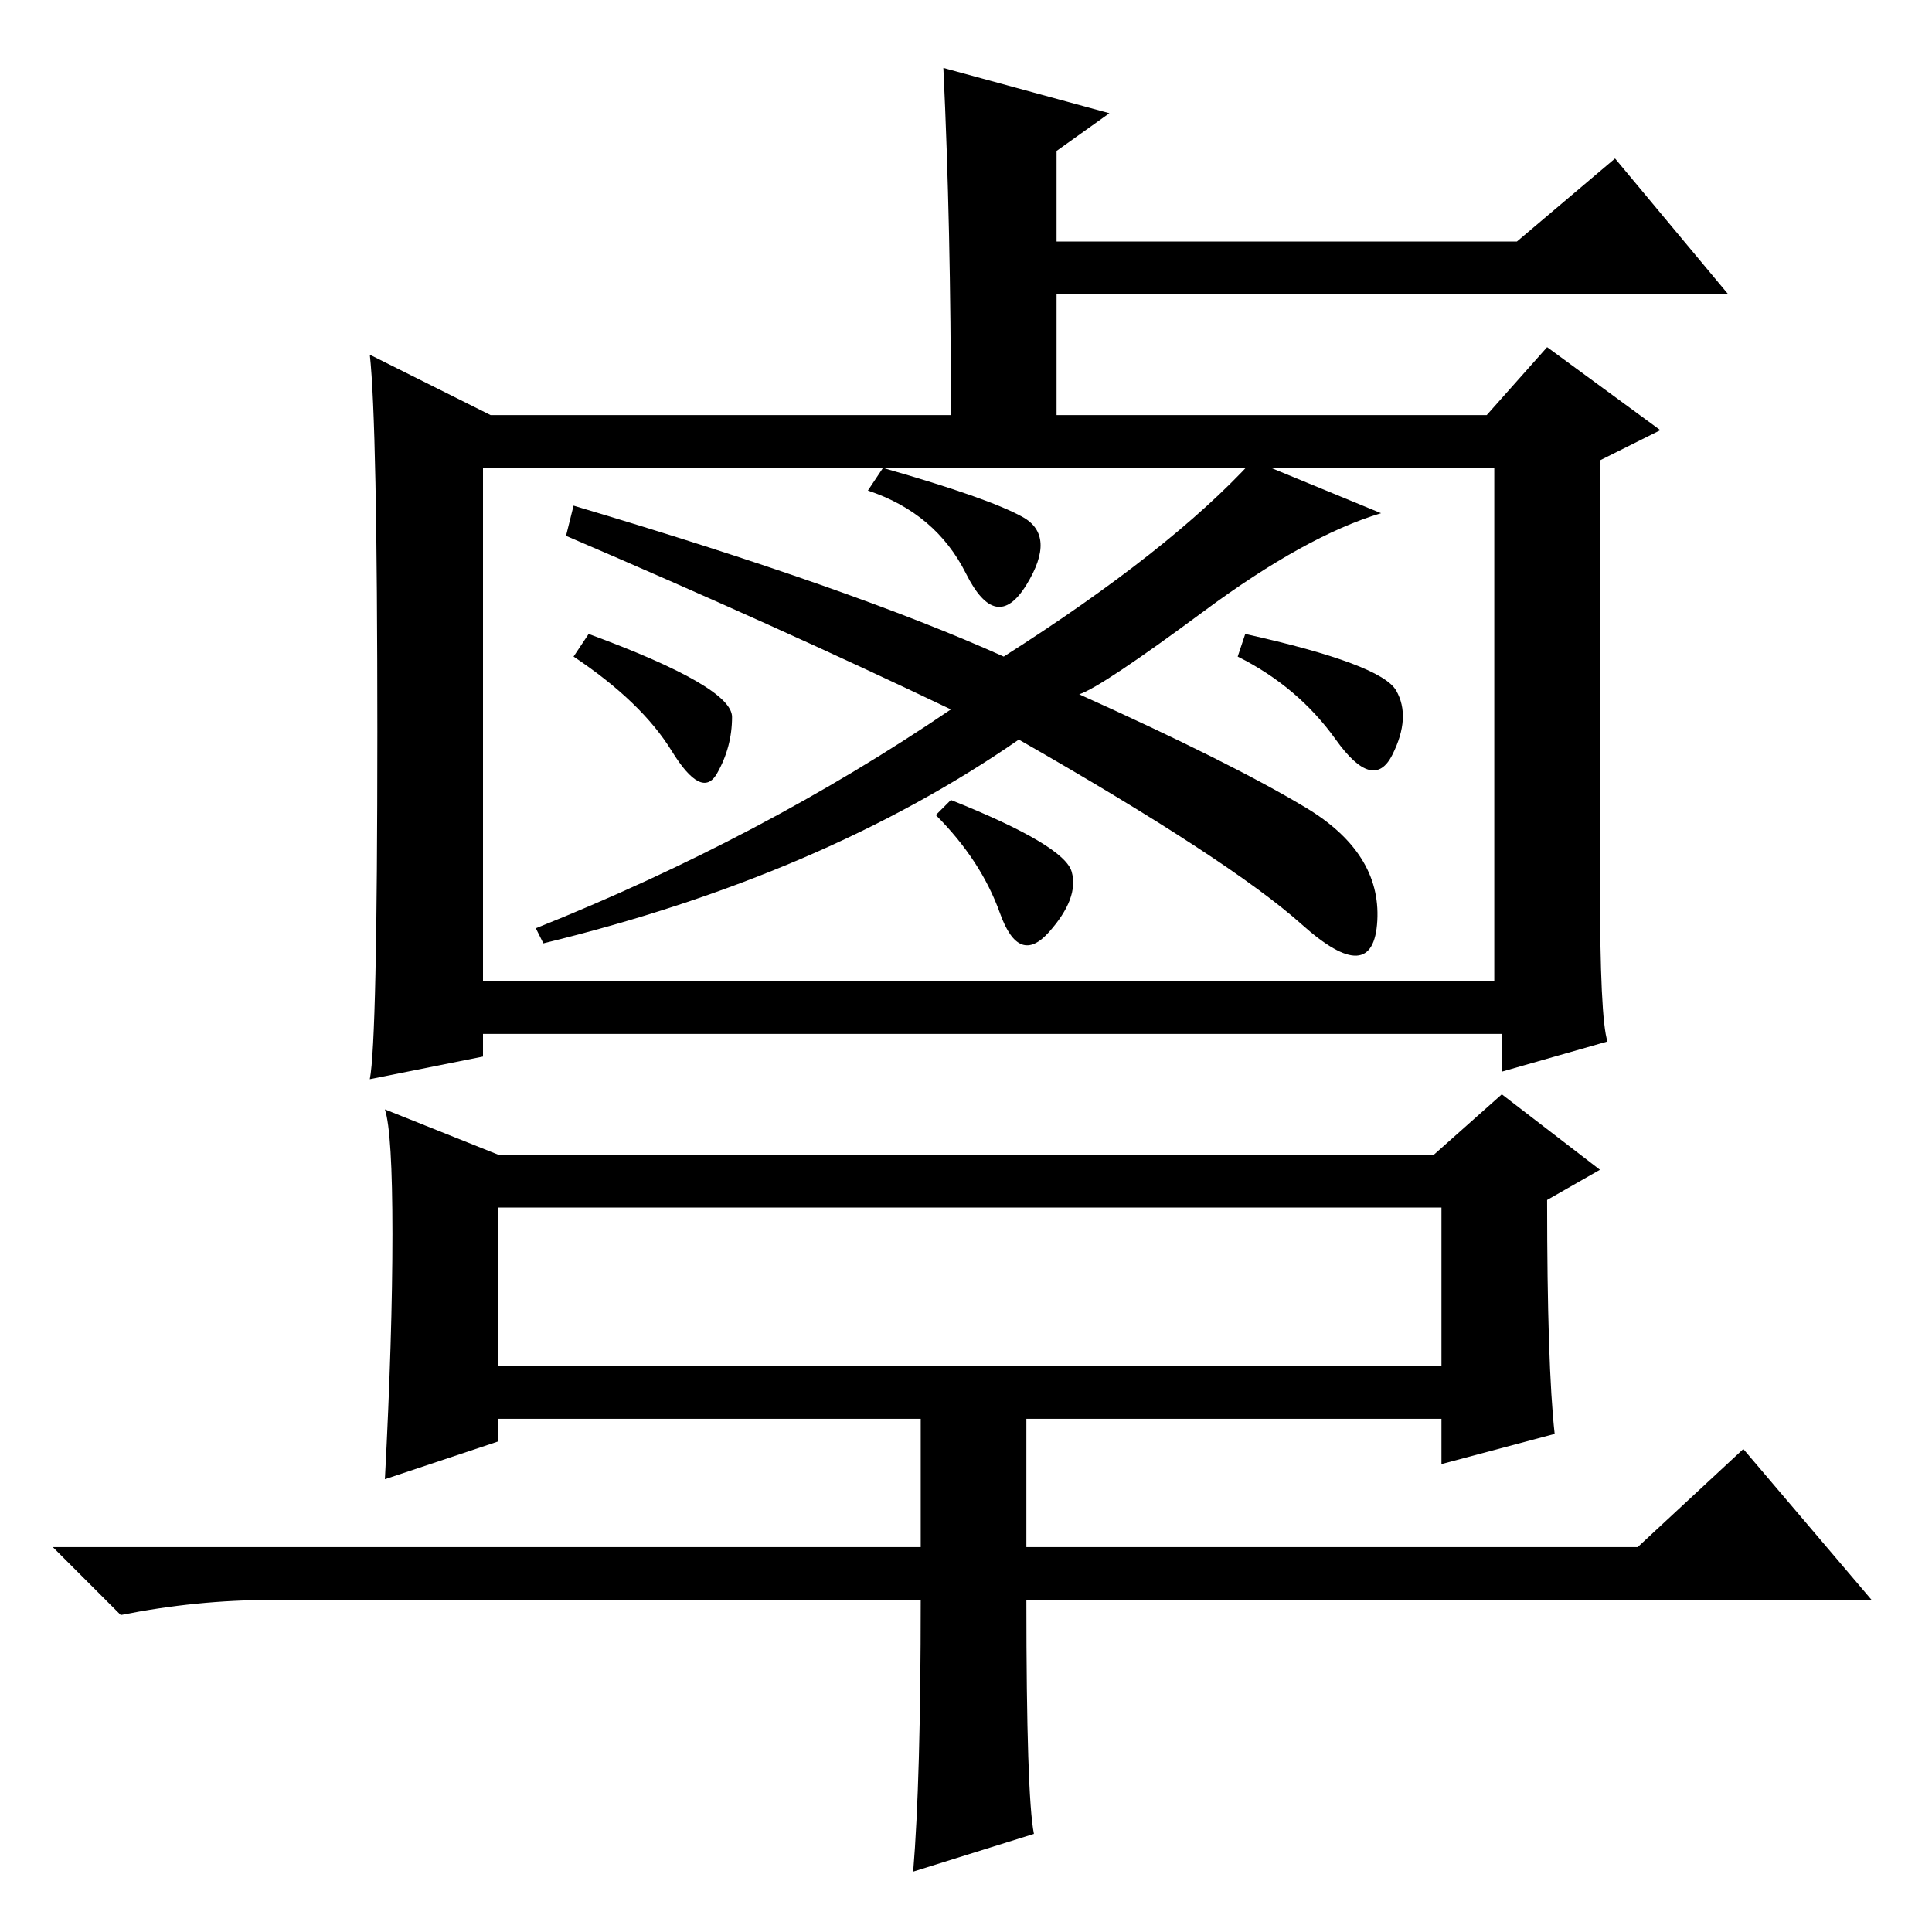 <?xml version="1.0" standalone="no"?>
<!DOCTYPE svg PUBLIC "-//W3C//DTD SVG 1.1//EN" "http://www.w3.org/Graphics/SVG/1.1/DTD/svg11.dtd" >
<svg xmlns="http://www.w3.org/2000/svg" xmlns:xlink="http://www.w3.org/1999/xlink" version="1.1" viewBox="0 -36 256 256">
  <g transform="matrix(1 0 0 -1 0 220)">
   <path fill="currentColor"
d="M50 159q0 41 -1 50l16 -8h61q0 25 -1 46l22 -6l-7 -5v-12h61l13 11l15 -18h-89v-16h57l8 9l15 -11l-8 -4v-56q0 -18 1 -21l-14 -4v5h-135v-3l-15 -3q1 5 1 46zM198 194h-134v-68h134v68zM183 188q-10 -3 -23.5 -13t-16.5 -11q20 -9 30 -15t9.5 -15t-10 -0.5t-37.5 24.5
q-26 -18 -63 -27l-1 2q30 12 55 29q-23 11 -51 23l1 4q37 -11 57 -20q22 14 33 26zM117 194q14 -4 18.5 -6.5t0.5 -9t-8 1.5t-13 11zM126 150q15 -6 16 -9.5t-3 -8t-6.5 2.5t-8.5 13zM78 172q19 -7 19 -11t-2 -7.5t-6 3t-13 12.5zM165 172q18 -4 20 -7.5t-0.5 -8.5t-7.5 2
t-13 11zM52 92.5q0 13.5 -1 16.5l15 -6h124l9 8l13 -10l-7 -4q0 -22 1 -31l-15 -4v6h-55v-17h81l14 13l17 -20h-112q0 -26 1 -31l-16 -5q1 12 1 36h-86q-10 0 -20 -2l-9 9h115v17h-56v-3l-15 -5q1 19 1 32.5zM66 75h125v21h-125v-21z" />
  </g>

</svg>
